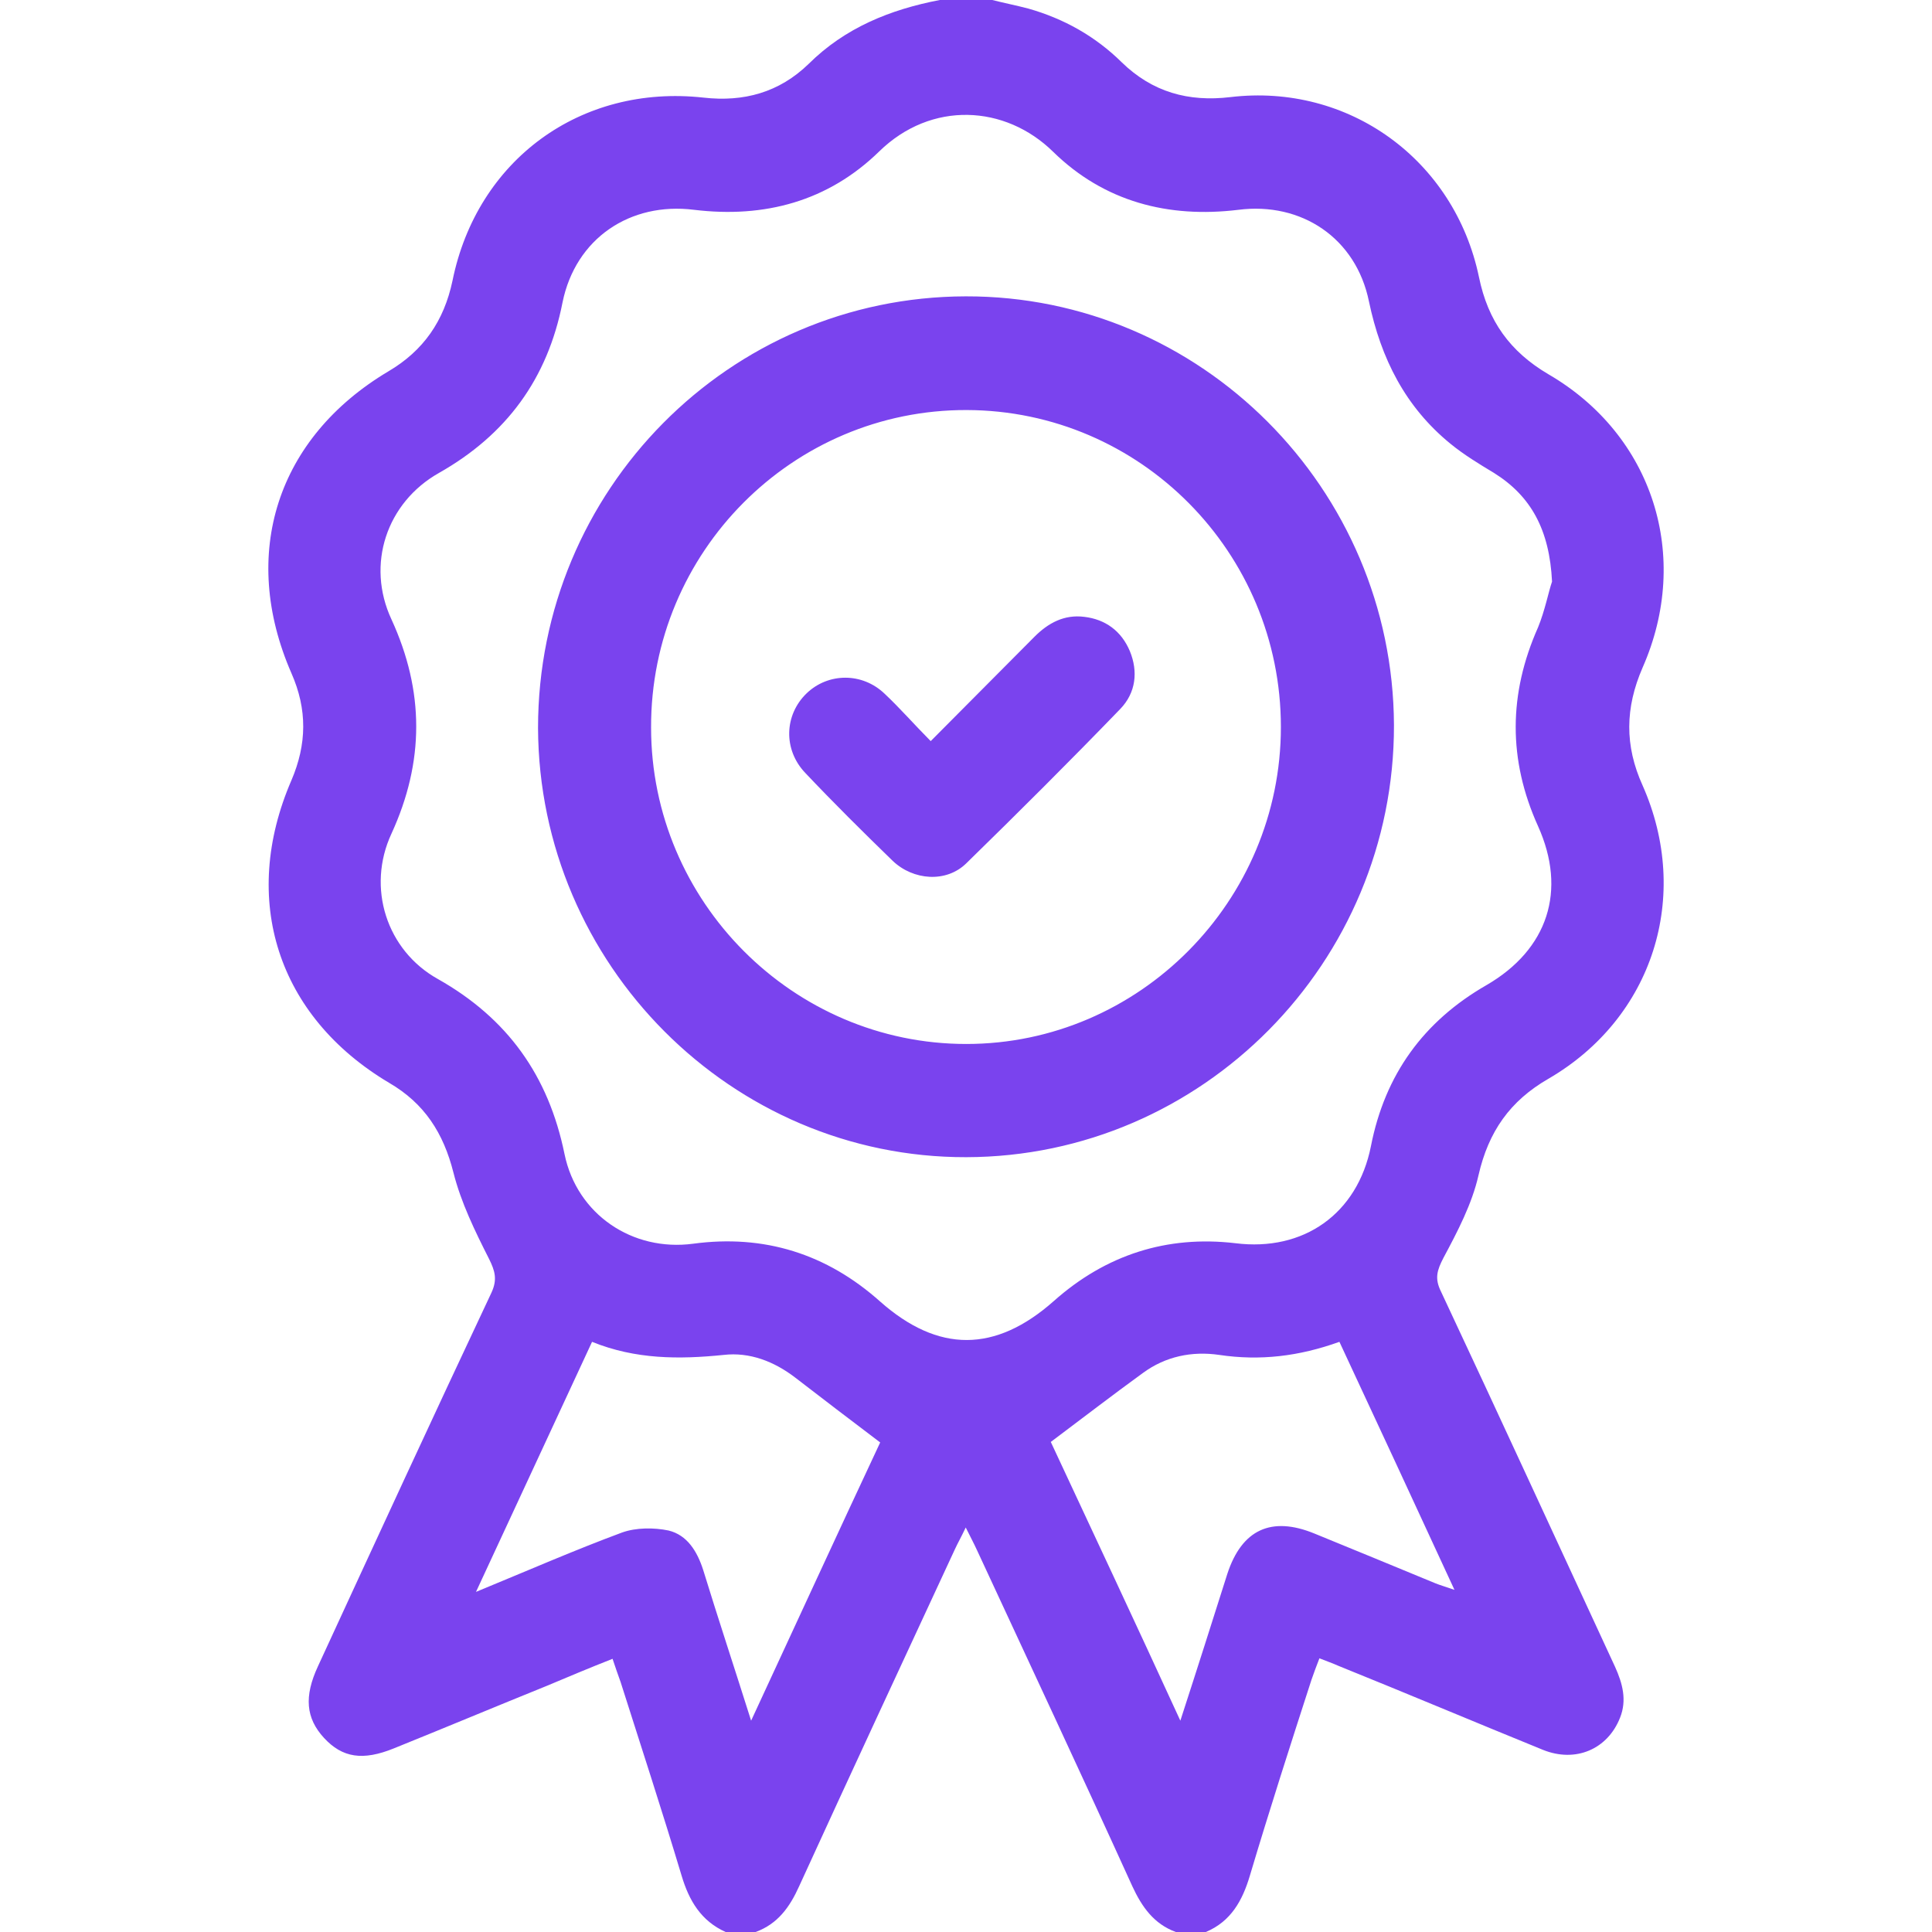 <svg width="72" height="72" viewBox="0 0 72 72" fill="none" xmlns="http://www.w3.org/2000/svg">
<path d="M36.978 0C37.426 0.113 37.892 0.206 38.321 0.319C39.644 0.694 40.819 1.35 41.807 2.325C42.944 3.431 44.286 3.806 45.852 3.619C50.252 3.094 54.204 5.944 55.118 10.331C55.453 11.963 56.274 13.106 57.709 13.95C61.606 16.219 63.041 20.738 61.214 24.881C60.562 26.381 60.543 27.788 61.214 29.269C63.041 33.394 61.606 37.931 57.709 40.2C56.274 41.025 55.472 42.169 55.099 43.8C54.857 44.869 54.316 45.9 53.794 46.875C53.552 47.344 53.459 47.644 53.701 48.131C55.882 52.781 58.026 57.45 60.189 62.119C60.468 62.737 60.636 63.356 60.375 64.013C59.909 65.194 58.716 65.7 57.504 65.213C54.969 64.181 52.433 63.112 49.879 62.081C49.674 61.987 49.45 61.913 49.171 61.8C49.059 62.081 48.966 62.344 48.873 62.606C48.09 65.025 47.306 67.463 46.579 69.9C46.3 70.838 45.871 71.606 44.939 72C44.566 72 44.193 72 43.82 72C43 71.7 42.553 71.062 42.198 70.294C40.297 66.112 38.339 61.931 36.4 57.75C36.288 57.506 36.158 57.263 35.99 56.925C35.822 57.281 35.692 57.506 35.58 57.75C33.641 61.931 31.702 66.094 29.782 70.294C29.428 71.081 28.98 71.7 28.16 72C27.787 72 27.415 72 27.042 72C26.128 71.588 25.681 70.838 25.401 69.9C24.674 67.481 23.891 65.081 23.127 62.681C23.033 62.419 22.94 62.156 22.828 61.819C21.971 62.156 21.169 62.494 20.367 62.831C18.466 63.6 16.583 64.388 14.681 65.156C13.525 65.625 12.761 65.513 12.071 64.763C11.4 64.031 11.326 63.225 11.848 62.1C13.992 57.45 16.136 52.8 18.317 48.169C18.541 47.681 18.447 47.362 18.224 46.913C17.701 45.881 17.18 44.812 16.9 43.706C16.527 42.225 15.819 41.119 14.495 40.35C10.338 37.875 8.939 33.525 10.86 29.081C11.438 27.731 11.456 26.438 10.86 25.087C8.921 20.644 10.319 16.312 14.476 13.838C15.781 13.069 16.546 11.963 16.863 10.463C17.776 5.963 21.635 3.131 26.221 3.638C27.713 3.806 29.036 3.45 30.136 2.381C31.497 1.031 33.175 0.356 35.021 0C35.673 0 36.326 0 36.978 0ZM57.84 21.675C57.746 19.744 57.057 18.488 55.677 17.625C55.118 17.288 54.559 16.95 54.055 16.538C52.377 15.169 51.464 13.369 51.016 11.231C50.532 8.869 48.5 7.519 46.151 7.819C43.541 8.137 41.154 7.519 39.253 5.662C37.463 3.9 34.704 3.75 32.765 5.644C30.863 7.5 28.496 8.137 25.867 7.819C23.481 7.519 21.449 8.887 20.964 11.269C20.405 14.119 18.876 16.2 16.359 17.625C14.402 18.731 13.637 21.038 14.588 23.081C15.819 25.762 15.819 28.387 14.588 31.069C13.656 33.075 14.402 35.419 16.322 36.487C18.913 37.95 20.442 40.087 21.039 43.013C21.505 45.263 23.574 46.65 25.83 46.35C28.477 45.994 30.808 46.725 32.802 48.506C34.965 50.419 37.09 50.419 39.271 48.487C41.21 46.763 43.485 46.031 46.039 46.331C48.574 46.65 50.588 45.244 51.091 42.712C51.613 40.05 53.048 38.062 55.398 36.712C57.691 35.381 58.399 33.188 57.318 30.788C56.199 28.312 56.218 25.856 57.318 23.381C57.579 22.744 57.709 22.05 57.84 21.675ZM17.739 59.325C19.696 58.519 21.412 57.769 23.183 57.112C23.705 56.925 24.376 56.925 24.916 57.038C25.606 57.206 25.979 57.806 26.203 58.5C26.762 60.319 27.359 62.119 27.992 64.125C29.67 60.506 31.255 57.056 32.802 53.756C31.684 52.913 30.658 52.125 29.633 51.337C28.85 50.737 27.936 50.381 26.967 50.494C25.308 50.663 23.686 50.663 22.064 50.006C20.628 53.1 19.23 56.119 17.739 59.325ZM43.988 64.125C44.622 62.175 45.181 60.413 45.74 58.65C46.281 57 47.381 56.494 48.984 57.15C50.494 57.769 52.005 58.388 53.496 59.006C53.682 59.081 53.887 59.138 54.204 59.25C52.732 56.062 51.333 53.044 49.916 50.006C48.406 50.55 46.952 50.719 45.442 50.494C44.417 50.344 43.429 50.55 42.59 51.169C41.453 51.994 40.334 52.856 39.16 53.737C40.725 57.094 42.329 60.506 43.988 64.125ZM36.009 43.125C27.265 43.144 20.088 35.944 20.051 27.131C20.051 18.262 27.172 11.062 35.99 11.044C44.752 11.025 51.911 18.206 51.949 27.019C51.967 35.869 44.808 43.106 36.009 43.125ZM36.009 38.906C42.459 38.906 47.735 33.581 47.735 27.094C47.735 20.587 42.497 15.3 36.028 15.281C29.54 15.262 24.245 20.569 24.264 27.113C24.264 33.6 29.558 38.906 36.009 38.906ZM32.97 25.856C32.131 25.05 30.863 25.069 30.062 25.837C29.223 26.644 29.186 27.938 30.006 28.8C31.069 29.925 32.168 31.012 33.268 32.081C34.033 32.812 35.263 32.906 36.009 32.175C37.948 30.281 39.868 28.369 41.751 26.419C42.329 25.819 42.422 25.031 42.105 24.262C41.788 23.512 41.192 23.081 40.409 22.988C39.663 22.894 39.066 23.212 38.544 23.738C37.277 25.012 36.009 26.288 34.685 27.619C34.07 27 33.548 26.4 32.97 25.856Z" fill="#7A43EE"/>
</svg>
